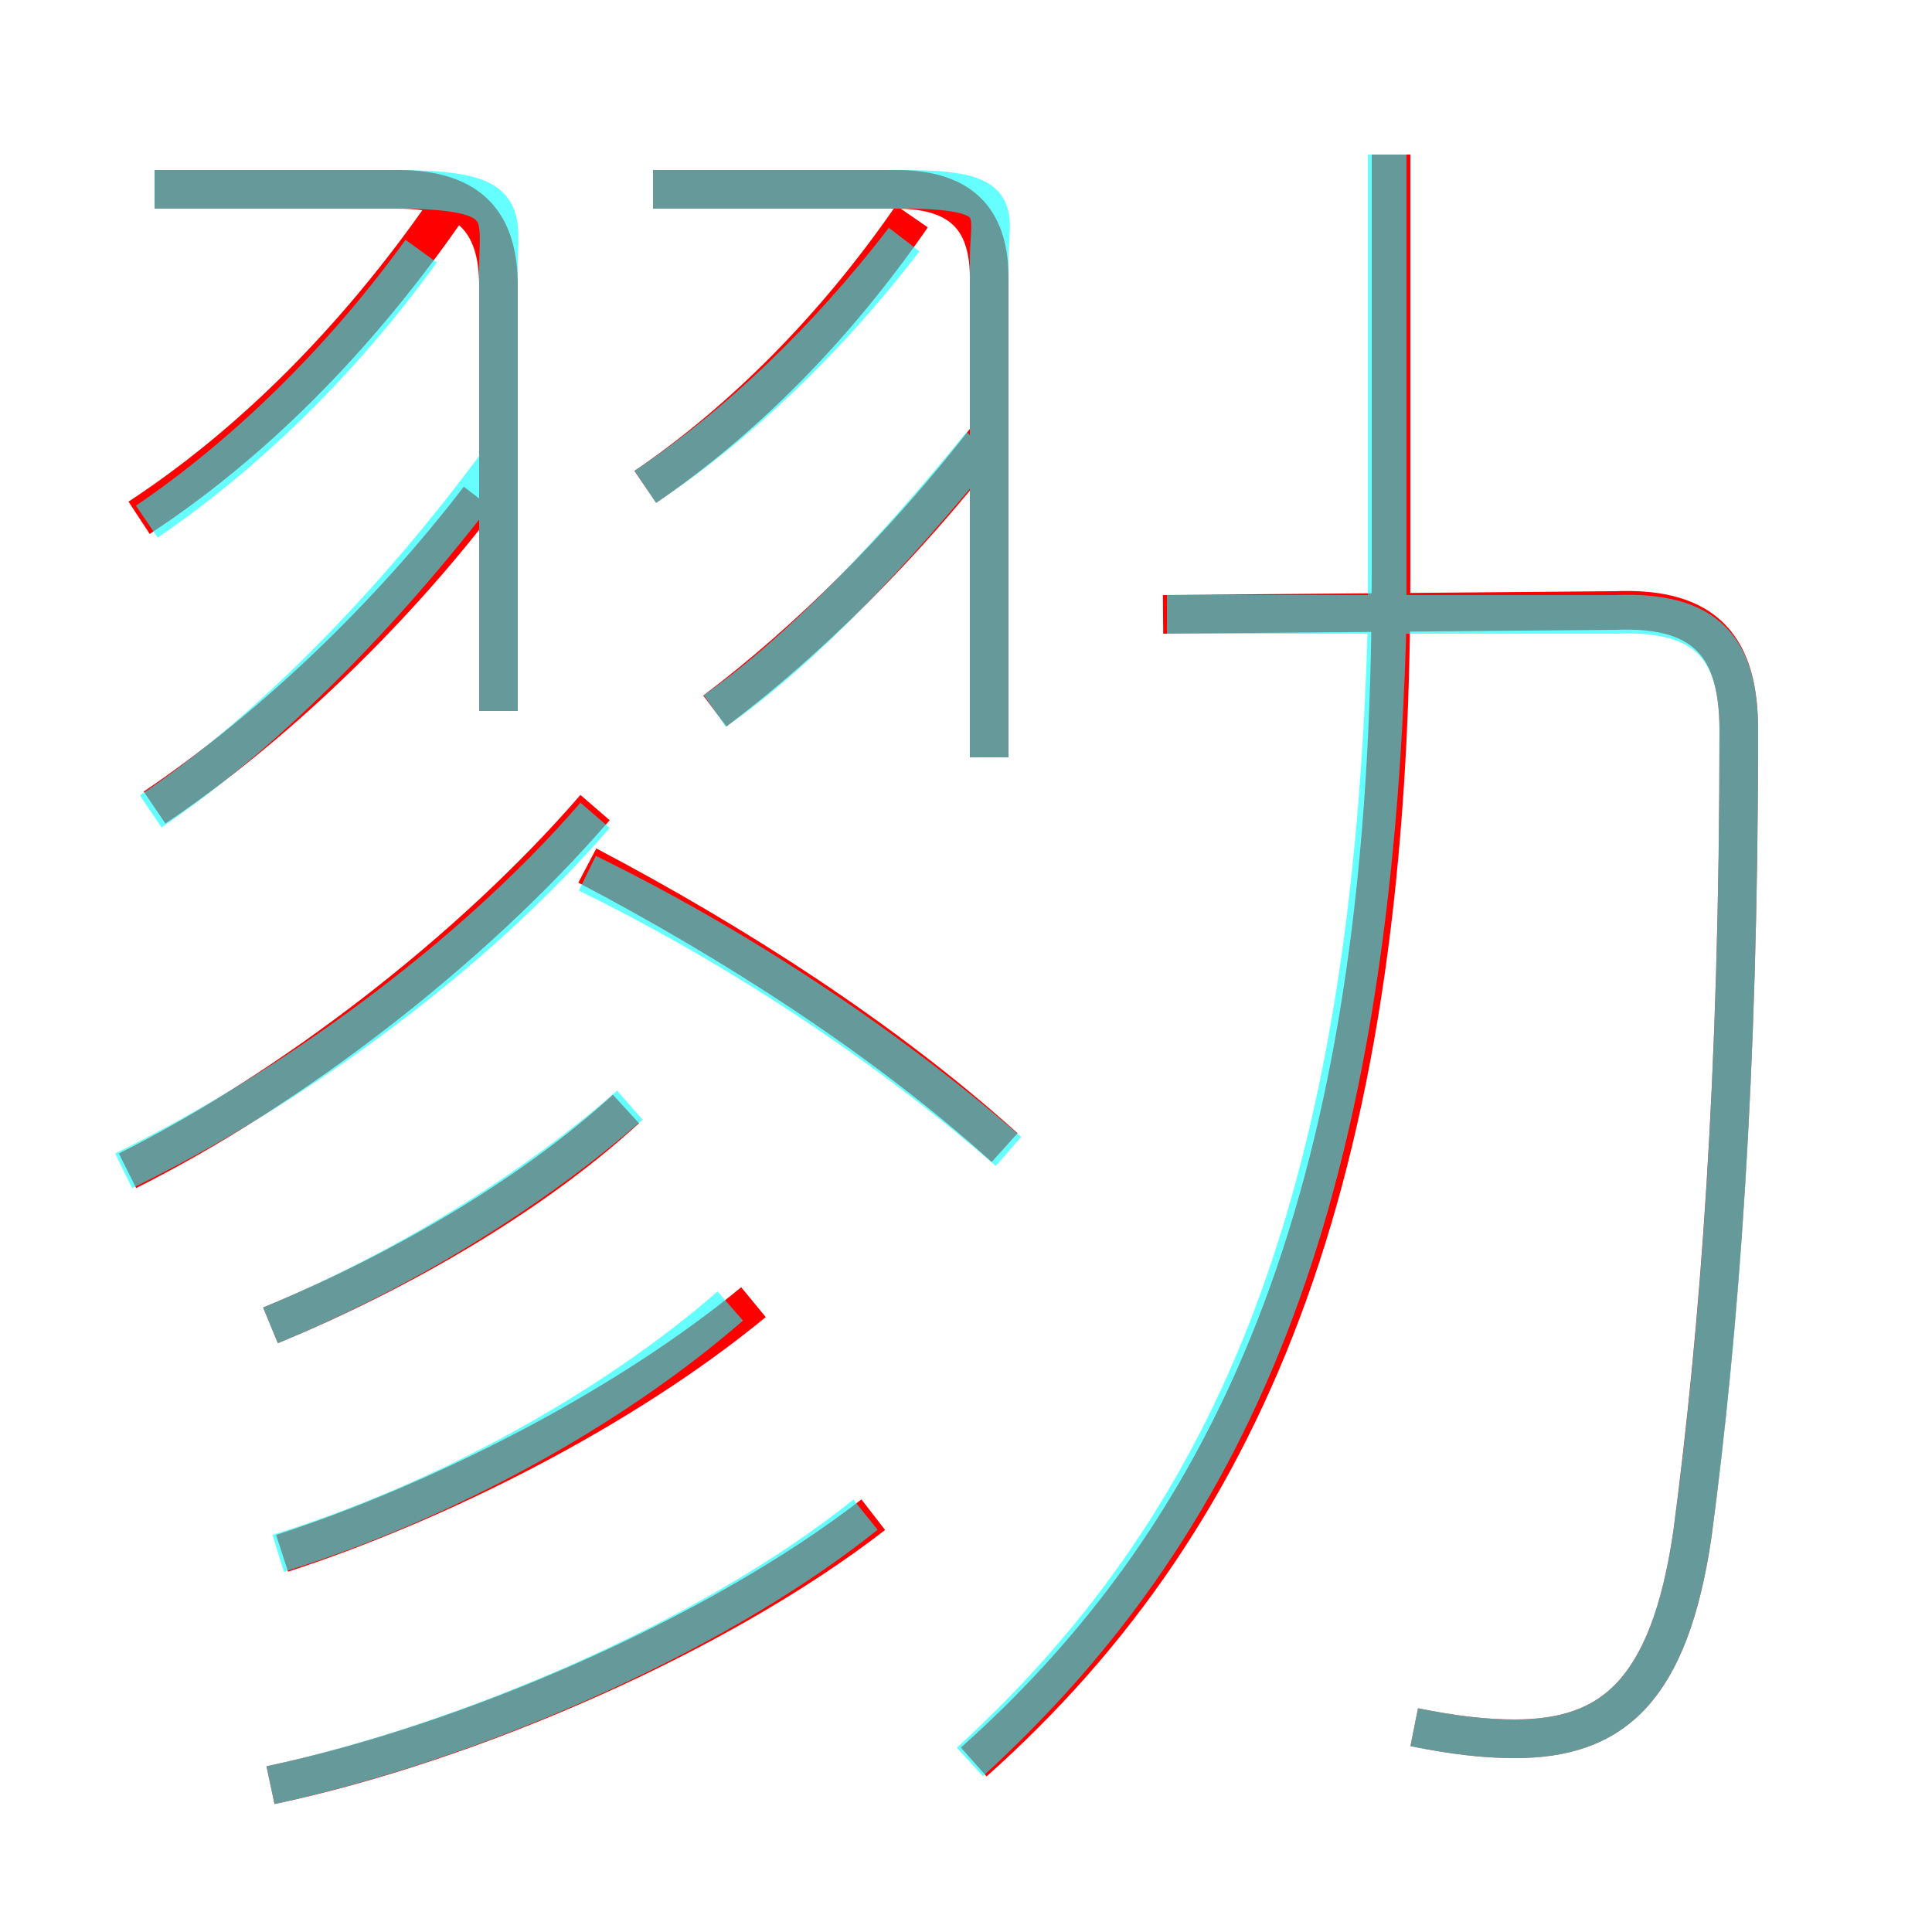 <?xml version='1.0' encoding='utf8'?>
<svg viewBox="0.0 -6.0 50.0 50.0" version="1.1" xmlns="http://www.w3.org/2000/svg">
<rect x="0.0" y="-6.0" width="50.0" height="50.0" fill="#333333" stroke="none"/>
<rect x="-1000" y="-1000" width="2000" height="2000" stroke="white" fill="white"/>
<g style="fill:none;stroke:rgba(255, 0, 0, 1);  stroke-width:1"><path d="M 25.2 1.6 C 32.5 -4.9 36.0 -14.0 36.0 -29.1 L 36.0 -40.0 M 7.0 2.2 C 12.2 1.1 18.6 -1.7 22.6 -4.8 M 7.3 -3.8 C 11.3 -5.1 16.1 -7.5 19.5 -10.3 M 7.0 -9.7 C 10.4 -11.1 13.8 -13.1 16.2 -15.3 M 3.3 -13.7 C 7.5 -15.8 12.2 -19.4 15.4 -23.1 M 4.0 -23.1 C 7.1 -25.2 10.1 -28.1 12.4 -31.1 M 26.0 -14.3 C 22.9 -17.1 19.0 -19.6 15.2 -21.6 M 12.9 -25.6 L 12.9 -36.6 C 12.9 -38.2 12.2 -39.1 10.3 -39.1 L 4.0 -39.1 M 3.6 -30.6 C 6.5 -32.5 9.2 -35.2 11.5 -38.5 M 18.5 -25.6 C 20.9 -27.4 23.4 -29.9 25.5 -32.6 M 36.6 0.7 C 37.6 0.9 38.4 1.0 39.2 1.0 C 41.7 1.0 43.2 -0.2 43.8 -4.3 C 44.5 -9.6 45.0 -16.1 45.0 -25.1 C 45.0 -27.2 44.2 -28.3 41.8 -28.2 L 30.1 -28.1 M 25.6 -24.4 L 25.6 -36.8 C 25.6 -38.2 25.0 -39.1 23.2 -39.1 L 16.9 -39.1 M 16.7 -31.4 C 19.2 -33.1 21.6 -35.5 23.6 -38.4" transform="translate(0.0 38.0)" />
</g>
<g style="fill:none;stroke:rgba(0, 255, 255, 0.6);  stroke-width:1">
<path d="M 36.6 0.7 C 37.6 0.9 38.4 1.0 39.2 1.0 C 41.7 1.0 43.2 -0.2 43.8 -4.3 C 44.5 -9.5 45.0 -16.1 45.0 -25.1 C 45.0 -27.2 44.2 -28.2 41.8 -28.1 L 30.2 -28.1 M 7.0 2.2 C 12.1 1.1 18.4 -1.6 22.4 -4.8 M 7.2 -3.8 C 11.4 -5.1 15.8 -7.5 18.9 -10.2 M 3.2 -13.7 C 7.5 -15.8 12.2 -19.2 15.4 -22.9 M 7.0 -9.7 C 10.4 -11.1 13.8 -13.2 16.3 -15.4 M 3.9 -23.0 C 7.0 -25.1 10.2 -28.4 12.8 -31.9 M 26.1 -14.2 C 22.9 -17.0 18.9 -19.6 15.2 -21.4 M 3.8 -30.5 C 6.3 -32.2 8.8 -34.6 10.9 -37.5 M 25.1 1.6 C 32.1 -4.8 35.5 -13.2 35.9 -27.9 L 35.9 -40.0 M 18.5 -25.6 C 20.8 -27.2 23.2 -29.8 25.4 -32.5 M 25.6 -24.4 L 25.6 -37.3 C 25.6 -38.5 26.1 -39.1 23.4 -39.1 L 16.9 -39.1 M 16.7 -31.4 C 19.1 -33.0 21.4 -35.2 23.4 -37.8 M 12.9 -25.6 L 12.9 -37.0 C 12.9 -38.5 13.3 -39.1 10.2 -39.1 L 4.0 -39.1" transform="translate(0.0 38.0)" />
</g>
</svg>
